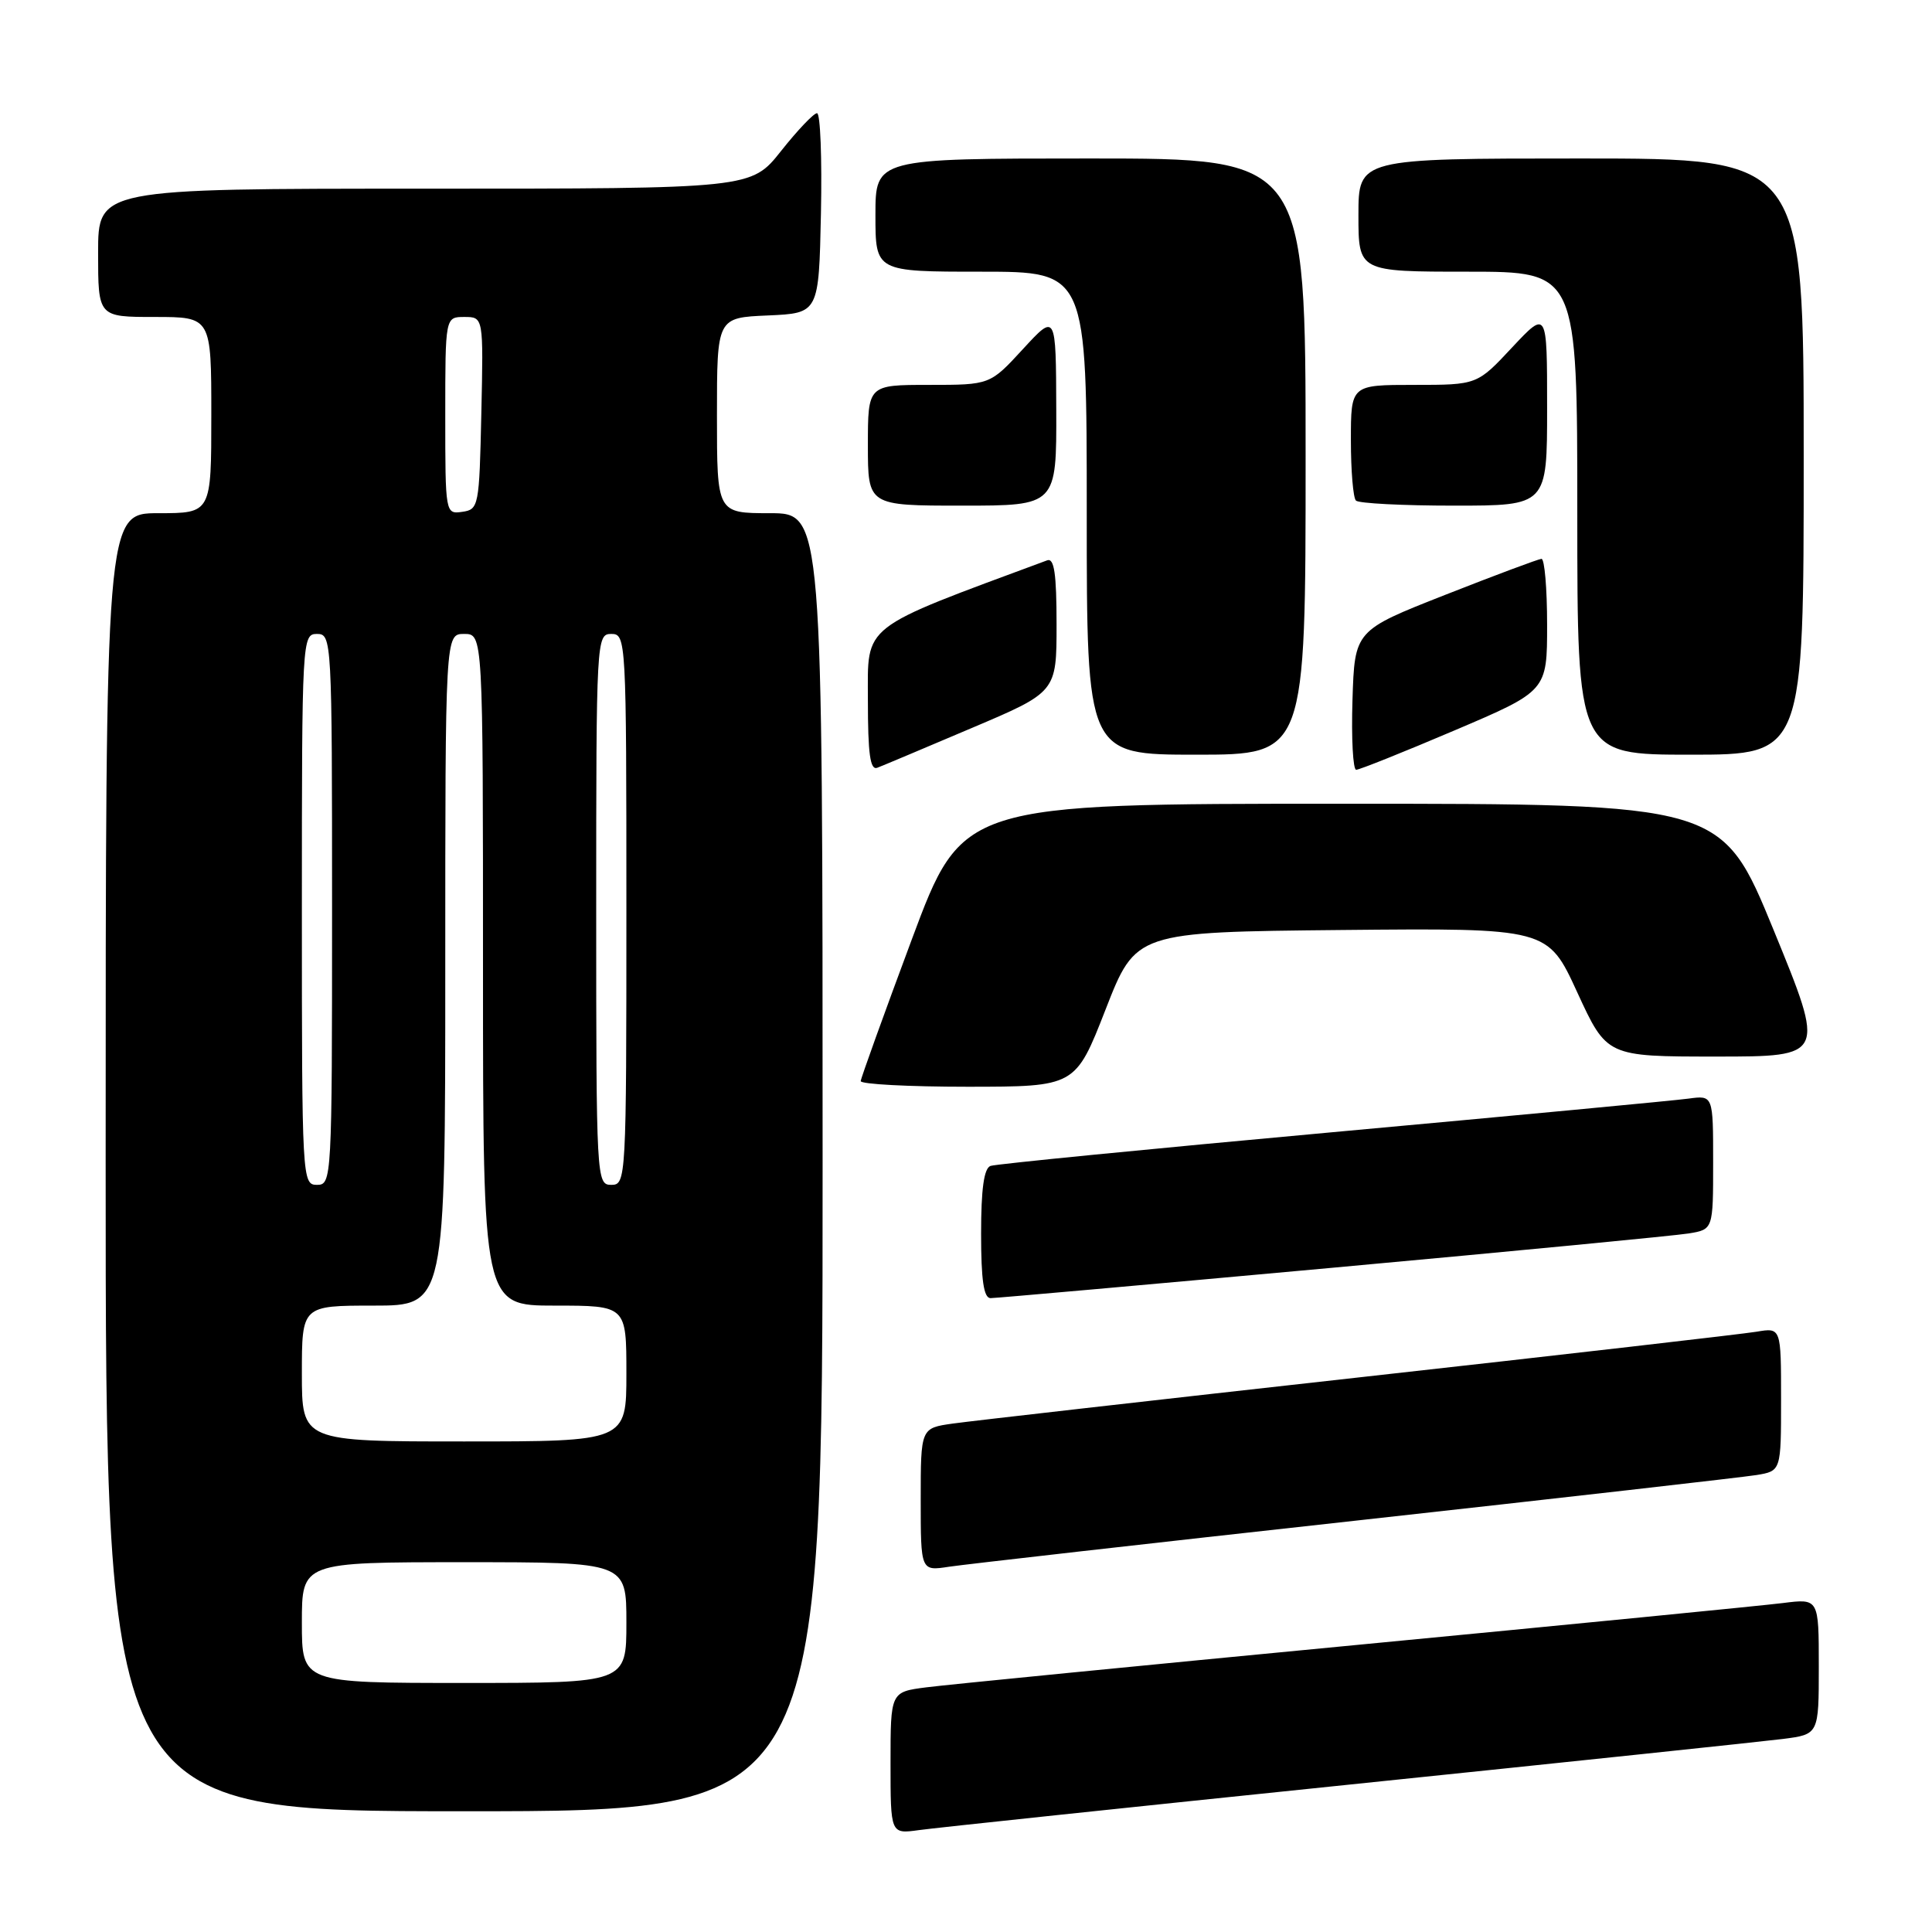 <?xml version="1.0" encoding="UTF-8" standalone="no"?>
<!DOCTYPE svg PUBLIC "-//W3C//DTD SVG 1.1//EN" "http://www.w3.org/Graphics/SVG/1.1/DTD/svg11.dtd" >
<svg xmlns="http://www.w3.org/2000/svg" xmlns:xlink="http://www.w3.org/1999/xlink" version="1.1" viewBox="0 0 256 256">
 <g >
 <path fill="currentColor"
d=" M 178.50 236.50 C 207.65 233.49 233.64 230.75 236.25 230.42 C 241.00 229.81 241.00 229.81 241.00 220.81 C 241.00 211.81 241.00 211.81 236.25 212.41 C 233.64 212.74 208.10 215.25 179.50 217.99 C 150.90 220.73 125.36 223.24 122.75 223.58 C 118.00 224.19 118.00 224.19 118.00 233.61 C 118.00 243.02 118.00 243.02 121.75 242.50 C 123.81 242.21 149.35 239.51 178.50 236.50 Z  M 109.00 154.00 C 109.00 68.00 109.00 68.00 102.00 68.00 C 95.00 68.00 95.00 68.00 95.00 55.05 C 95.00 42.09 95.00 42.09 101.75 41.80 C 108.50 41.50 108.50 41.50 108.78 28.25 C 108.93 20.96 108.70 15.00 108.26 15.00 C 107.82 15.00 105.68 17.25 103.50 20.00 C 99.54 25.00 99.54 25.00 56.27 25.00 C 13.00 25.00 13.00 25.00 13.00 33.50 C 13.00 42.00 13.00 42.00 20.50 42.00 C 28.00 42.00 28.00 42.00 28.00 55.00 C 28.00 68.00 28.00 68.00 21.00 68.00 C 14.00 68.00 14.00 68.00 14.00 154.00 C 14.00 240.00 14.00 240.00 61.50 240.00 C 109.00 240.00 109.00 240.00 109.00 154.00 Z  M 179.50 201.51 C 207.00 198.47 230.96 195.74 232.75 195.45 C 236.00 194.91 236.00 194.91 236.00 185.41 C 236.00 175.91 236.00 175.91 232.75 176.46 C 230.96 176.76 207.23 179.49 180.00 182.52 C 152.77 185.55 128.59 188.30 126.25 188.63 C 122.00 189.23 122.00 189.23 122.00 198.70 C 122.00 208.18 122.00 208.18 125.75 207.60 C 127.81 207.29 152.00 204.54 179.50 201.51 Z  M 176.50 167.99 C 200.70 165.78 221.96 163.73 223.75 163.44 C 227.00 162.91 227.00 162.91 227.00 154.02 C 227.00 145.13 227.00 145.13 223.75 145.57 C 221.96 145.82 200.70 147.82 176.50 150.03 C 152.30 152.24 131.94 154.24 131.25 154.49 C 130.38 154.80 130.00 157.55 130.00 163.47 C 130.00 169.62 130.35 172.00 131.25 172.01 C 131.94 172.01 152.30 170.20 176.50 167.99 Z  M 146.50 133.75 C 150.50 123.50 150.50 123.50 177.79 123.23 C 205.08 122.97 205.08 122.97 208.99 131.48 C 212.91 140.00 212.91 140.00 227.39 140.00 C 241.88 140.00 241.88 140.00 235.02 123.25 C 228.15 106.50 228.15 106.50 177.83 106.50 C 127.52 106.50 127.52 106.50 120.81 124.50 C 117.12 134.40 114.08 142.84 114.05 143.25 C 114.02 143.66 120.41 144.00 128.25 144.00 C 142.50 143.99 142.50 143.99 146.50 133.75 Z  M 128.75 96.47 C 140.00 91.70 140.00 91.70 140.00 82.74 C 140.00 76.00 139.69 73.90 138.75 74.25 C 113.80 83.50 115.00 82.57 115.00 92.76 C 115.00 99.91 115.30 102.10 116.25 101.73 C 116.94 101.47 122.56 99.10 128.75 96.47 Z  M 192.74 96.78 C 205.00 91.56 205.00 91.56 205.00 82.78 C 205.00 77.95 204.66 74.02 204.25 74.05 C 203.84 74.08 198.10 76.22 191.50 78.82 C 179.50 83.54 179.50 83.54 179.21 92.77 C 179.05 97.85 179.28 102.00 179.70 102.00 C 180.13 102.00 186.00 99.65 192.74 96.78 Z  M 173.00 60.50 C 173.00 21.00 173.00 21.00 144.50 21.00 C 116.00 21.00 116.00 21.00 116.00 28.50 C 116.00 36.00 116.00 36.00 130.00 36.00 C 144.00 36.00 144.00 36.00 144.00 68.00 C 144.00 100.00 144.00 100.00 158.50 100.00 C 173.00 100.00 173.00 100.00 173.00 60.50 Z  M 239.00 60.50 C 239.00 21.00 239.00 21.00 209.50 21.00 C 180.00 21.00 180.00 21.00 180.00 28.50 C 180.00 36.00 180.00 36.00 194.50 36.00 C 209.00 36.00 209.00 36.00 209.00 68.00 C 209.00 100.00 209.00 100.00 224.00 100.00 C 239.00 100.00 239.00 100.00 239.00 60.50 Z  M 139.96 54.25 C 139.92 41.50 139.92 41.50 135.55 46.25 C 131.18 51.00 131.18 51.00 123.09 51.00 C 115.00 51.00 115.00 51.00 115.00 59.00 C 115.00 67.00 115.00 67.00 127.50 67.00 C 140.00 67.00 140.00 67.00 139.96 54.25 Z  M 205.00 54.04 C 205.00 41.09 205.00 41.09 200.36 46.04 C 195.73 51.00 195.73 51.00 187.36 51.00 C 179.00 51.00 179.00 51.00 179.00 58.33 C 179.00 62.37 179.30 65.97 179.67 66.33 C 180.03 66.70 185.88 67.00 192.67 67.00 C 205.00 67.00 205.00 67.00 205.00 54.04 Z  M 40.00 215.00 C 40.00 207.00 40.00 207.00 61.50 207.00 C 83.00 207.00 83.00 207.00 83.00 215.00 C 83.00 223.00 83.00 223.00 61.50 223.00 C 40.00 223.00 40.00 223.00 40.00 215.00 Z  M 40.00 182.00 C 40.00 173.00 40.00 173.00 49.50 173.00 C 59.00 173.00 59.00 173.00 59.00 128.50 C 59.00 84.00 59.00 84.00 61.50 84.00 C 64.00 84.00 64.00 84.00 64.00 128.50 C 64.00 173.00 64.00 173.00 73.50 173.00 C 83.00 173.00 83.00 173.00 83.00 182.00 C 83.00 191.00 83.00 191.00 61.50 191.00 C 40.00 191.00 40.00 191.00 40.00 182.00 Z  M 40.00 120.50 C 40.00 84.67 40.04 84.00 42.00 84.00 C 43.96 84.00 44.00 84.67 44.00 120.50 C 44.00 156.33 43.96 157.00 42.00 157.00 C 40.04 157.00 40.00 156.33 40.00 120.50 Z  M 79.00 120.50 C 79.00 84.67 79.04 84.00 81.00 84.00 C 82.96 84.00 83.00 84.67 83.00 120.50 C 83.00 156.33 82.96 157.00 81.00 157.00 C 79.04 157.00 79.00 156.33 79.00 120.50 Z  M 59.00 55.07 C 59.00 42.00 59.00 42.00 61.53 42.00 C 64.06 42.00 64.06 42.00 63.78 54.75 C 63.51 67.11 63.43 67.51 61.25 67.82 C 59.02 68.14 59.00 68.05 59.00 55.07 Z "/>
</g>
</svg>